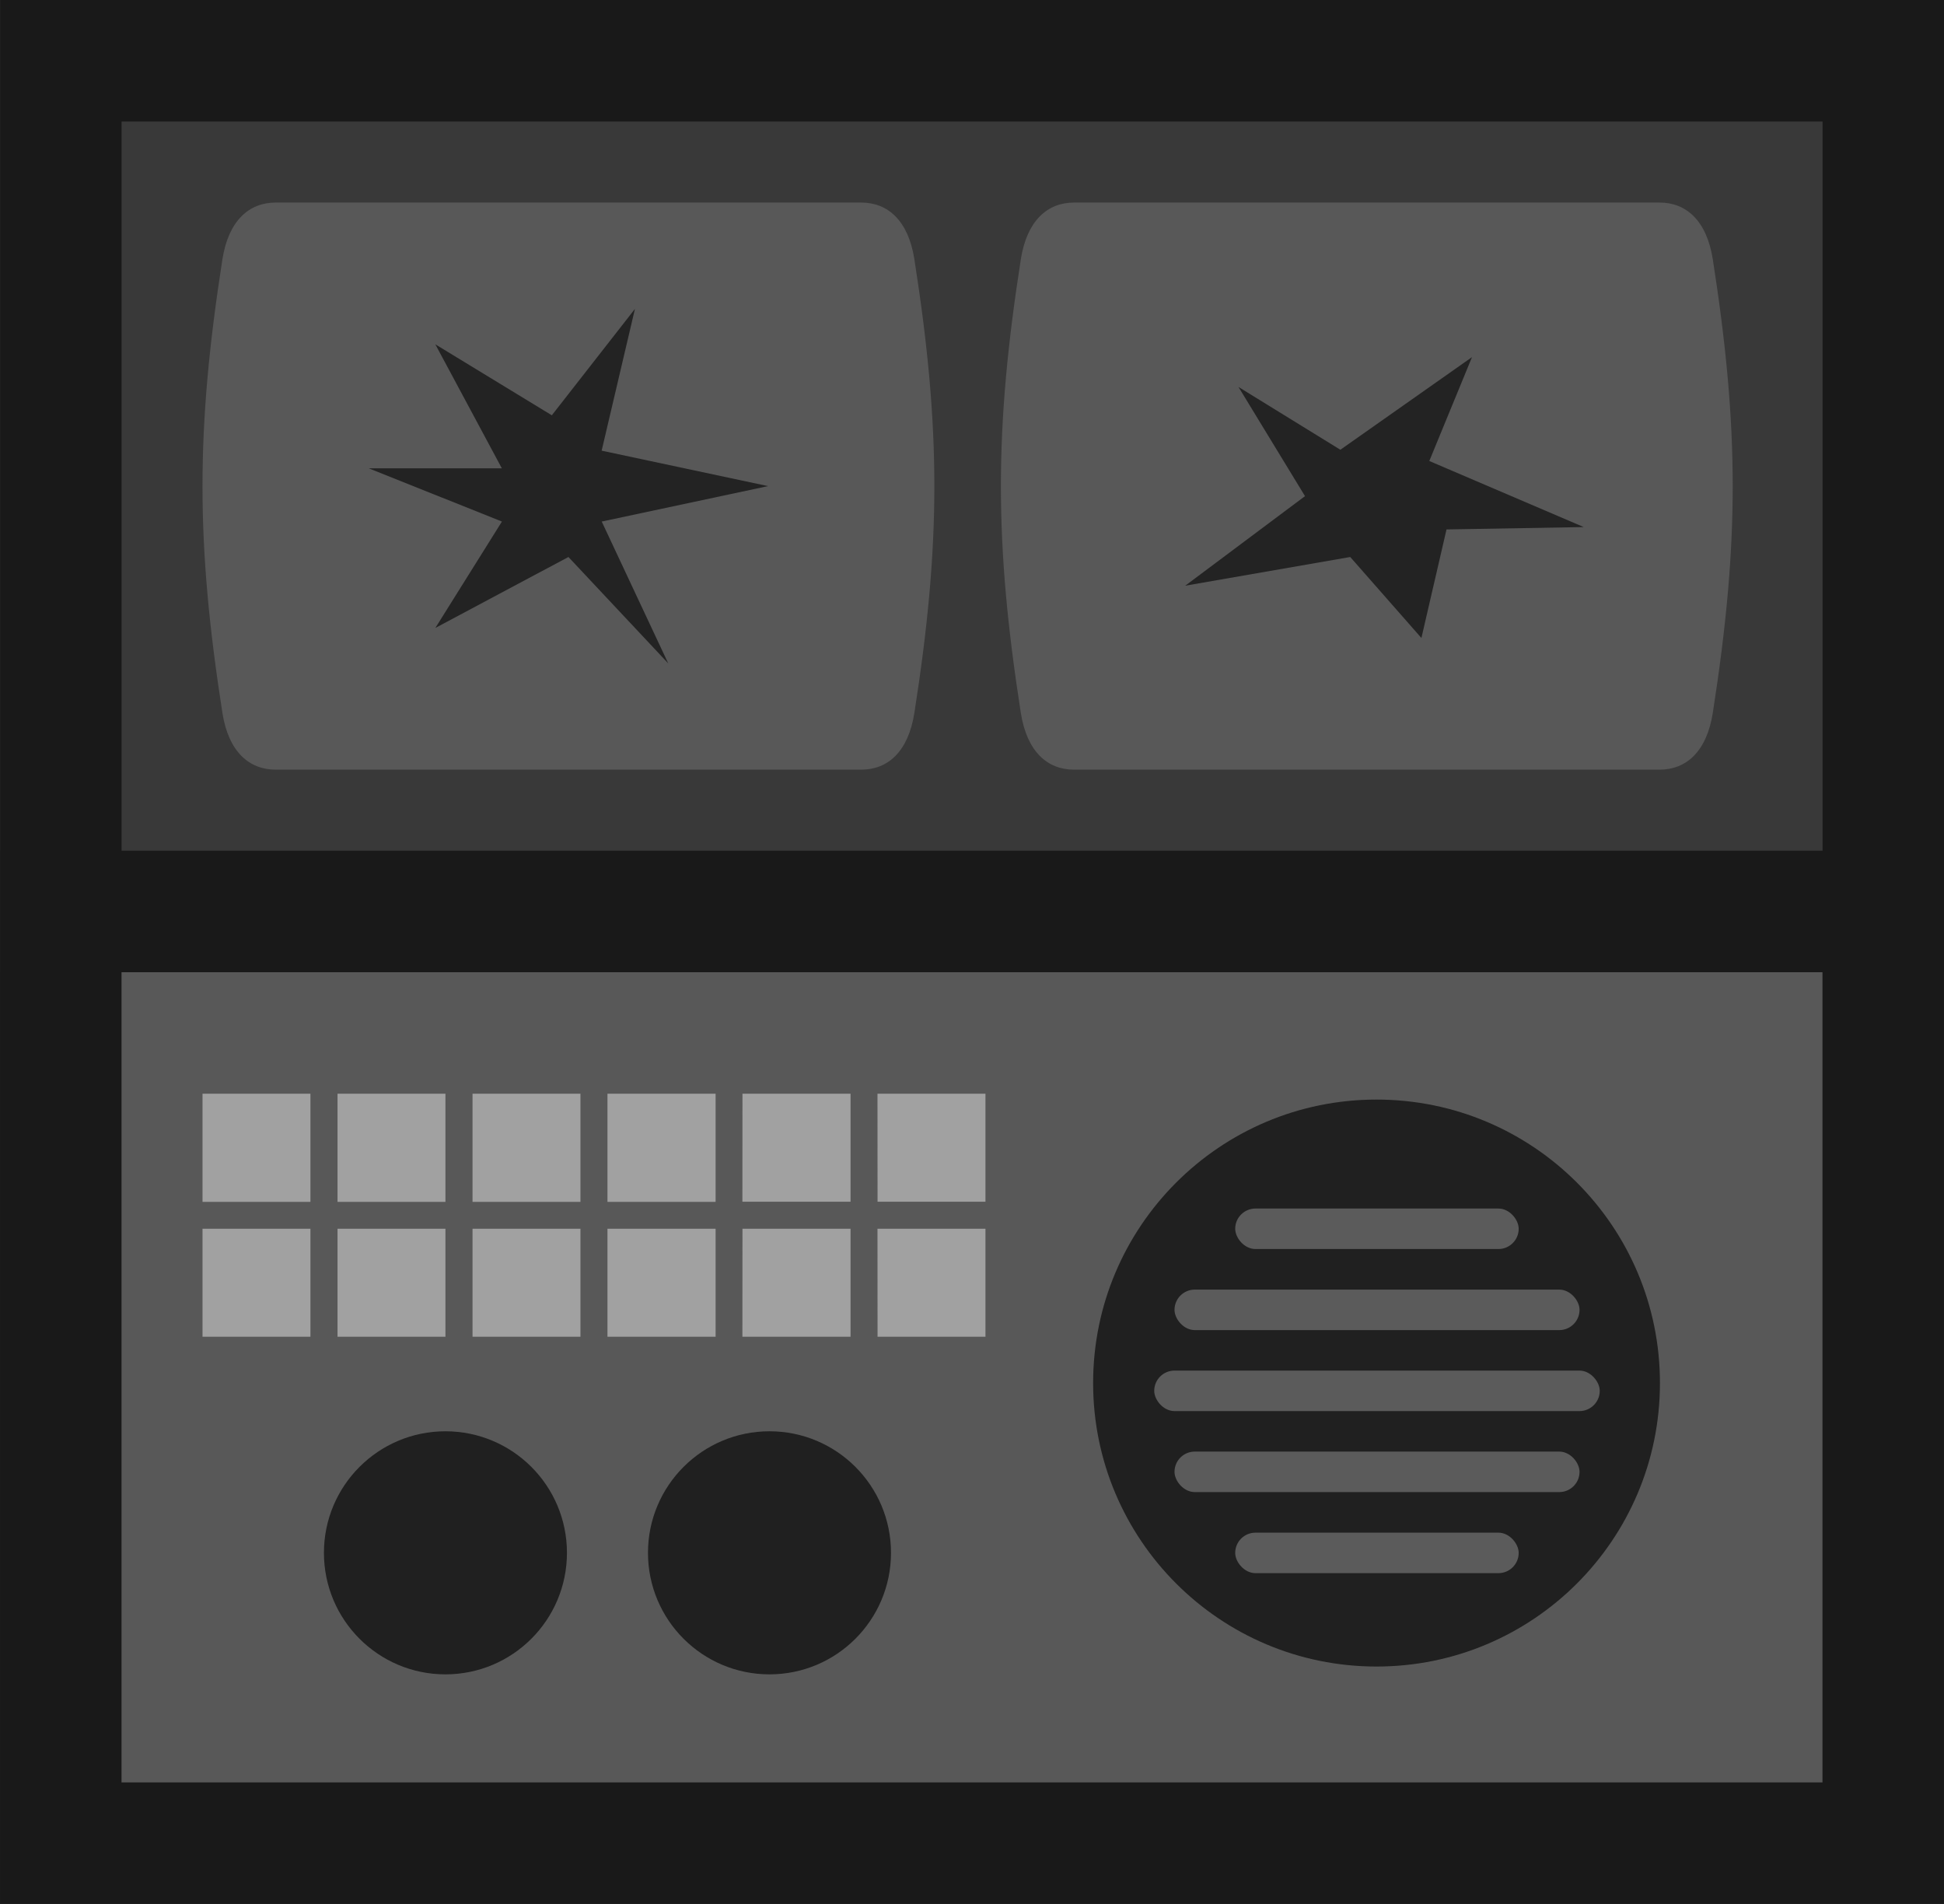<svg xmlns="http://www.w3.org/2000/svg" width="96" height="94" viewBox="0 0 25.4 24.871"><defs><clipPath id="d"><circle cx="19.05" cy="302.556" r="3.969" fill="#e30000" stroke-width="3.175"/></clipPath><clipPath id="c"><circle cx="19.05" cy="302.556" r="3.969" fill="#e30000" stroke-width="3.175"/></clipPath><clipPath id="b"><rect rx="0" y="113.242" height="12.7" width="25.4" x="50.801" fill="#393939" stroke-width=".973"/></clipPath><clipPath id="a"><rect x="148.167" rx="0" y="46.567" height="13.759" width="25.4" fill="#585858" stroke-width="1.013"/></clipPath></defs><rect width="25.4" height="13.759" y="46.567" rx="0" x="148.167" transform="matrix(1 0 0 -1 -148.167 71.438)" clip-path="url(#a)" fill="#585858" stroke="#191919" stroke-width="3.175"/><rect transform="matrix(1 0 0 1 -50.8 -113.242)" x="50.801" width="25.4" height="12.7" y="113.242" rx="0" clip-path="url(#b)" fill="#393939" stroke="#191919" stroke-width="3.175"/><path d="M3.602 2.646h7.65c.348 0 .616.235.695.74.348 2.223.348 3.705 0 5.927-.08.507-.347.741-.695.741h-7.65c-.347 0-.616-.234-.696-.741-.347-2.222-.347-3.704 0-5.926.08-.506.349-.741.696-.741zm10.432 0h7.65c.347 0 .615.235.695.74.347 2.223.347 3.705 0 5.927-.08.507-.348.741-.696.741h-7.65c-.347 0-.615-.234-.695-.741-.347-2.222-.347-3.704 0-5.926.08-.506.348-.741.696-.741z" fill="#585858"/><path d="M7.21 5.425l1.086-1.39-.435 1.852 2.174.463-2.173.463.869 1.853-1.304-1.39-1.739.927.87-1.39-1.739-.695h1.738l-.869-1.62zm8.276 2.226l1.565-1.17-.869-1.426 1.331.82 1.72-1.21-.558 1.357 2.018.863-1.793.031-.328 1.418-.93-1.058z" fill="#232323"/><circle transform="matrix(.4 0 0 .4 2.434 -100.738)" clip-path="url(#c)" cx="19.05" cy="302.556" r="3.969" fill="#202020"/><circle r="3.969" cy="302.556" cx="19.05" clip-path="url(#c)" transform="matrix(.4 0 0 .4 -1.8 -100.738)" fill="#202020"/><circle transform="matrix(.933 0 0 .933 .212 -264.218)" clip-path="url(#d)" cx="19.05" cy="302.556" r="3.969" fill="#202020"/><rect ry=".265" rx=".265" y="16.846" x="15.346" height=".529" width="5.292" fill="#5b5b5b"/><rect ry=".265" rx=".265" y="20.021" x="16.139" height=".529" width="3.704" fill="#5b5b5b"/><rect ry=".265" rx=".265" y="17.904" x="15.081" height=".529" width="5.821" fill="#5b5b5b"/><rect ry=".265" rx=".265" y="18.962" x="15.346" height=".529" width="5.292" fill="#5b5b5b"/><rect ry=".265" rx=".265" y="15.787" x="16.139" height=".529" width="3.704" fill="#5b5b5b"/><path d="M2.646 14.287h1.41V15.7h-1.41zm1.764 0h1.41V15.7H4.41zm-1.764 1.764h1.41v1.411h-1.41zm1.764 0h1.41v1.411H4.41zM6.174 14.287h1.41V15.7h-1.41zm1.763 0H9.35V15.7H7.937zm-1.763 1.764h1.41v1.411h-1.41zm1.763 0H9.35v1.411H7.937zM9.701 14.287h1.412v1.411H9.7zm1.764 0h1.411v1.411h-1.41zm-1.764 1.764h1.412v1.411H9.7zm1.764 0h1.411v1.411h-1.41z" fill="#a1a1a1"/></svg>